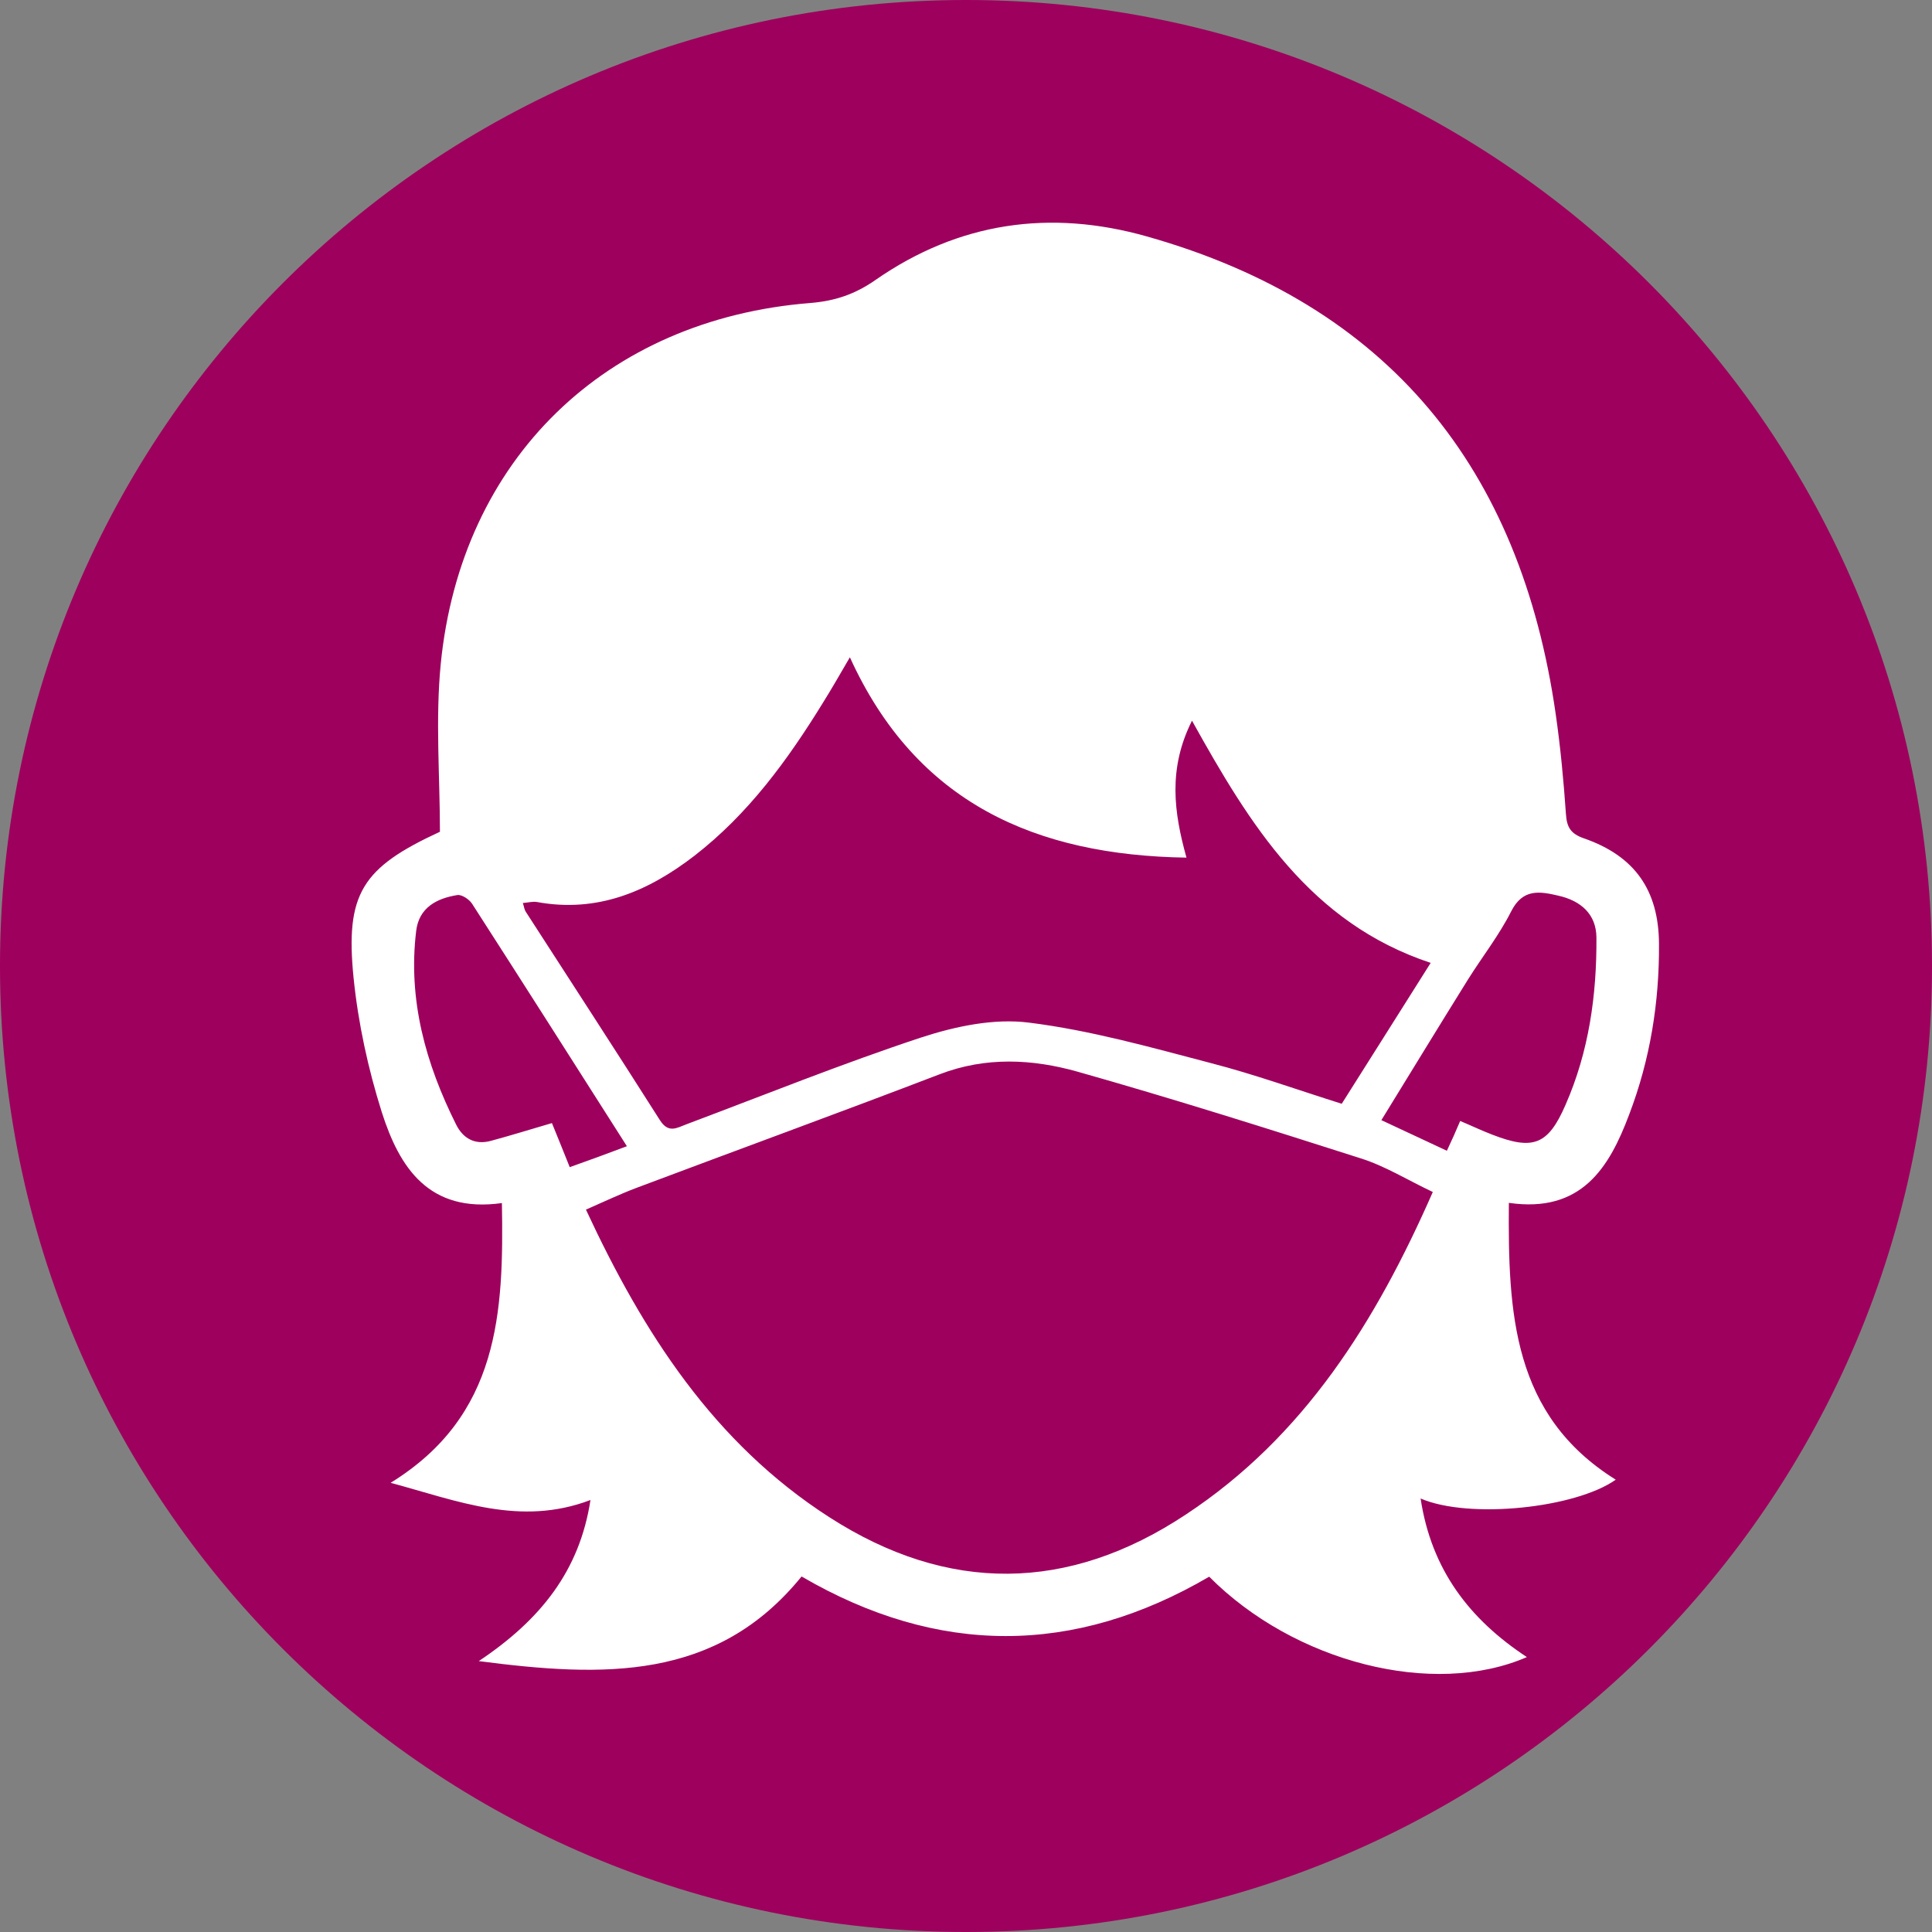 <?xml version="1.0" encoding="UTF-8"?>
<svg xmlns="http://www.w3.org/2000/svg" xmlns:xlink="http://www.w3.org/1999/xlink" width="75pt" height="75pt" viewBox="0 0 75 75" version="1.1">
<rect x="0" y="0" width="75" height="75" fill="#808080" stroke="none"/>
<g id="surface2">
<path style=" stroke:none;fill-rule:nonzero;fill:rgb(61.961%,0%,36.471%);fill-opacity:1;" d="M 75 37.5 C 75 16.793 58.207 0 37.5 0 C 16.793 0 0 16.793 0 37.5 C 0 58.207 16.793 75 37.5 75 C 58.207 75 75 58.207 75 37.5 Z M 75 37.5 "/>
<path style=" stroke:none;fill-rule:nonzero;fill:rgb(100%,100%,100%);fill-opacity:1;" d="M 58.574 46.695 C 58.539 50.969 58.711 54.938 62.723 57.441 C 61.176 58.539 57.047 58.988 55.148 58.172 C 55.566 60.938 57.047 62.863 59.273 64.328 C 55.637 65.91 50.242 64.531 46.941 61.207 C 41.684 64.281 36.406 64.281 31.117 61.199 C 27.816 65.266 23.422 65.113 18.586 64.484 C 21 62.871 22.5 60.969 22.922 58.23 C 20.203 59.266 17.766 58.266 15.164 57.562 C 19.387 54.961 19.559 50.949 19.484 46.703 C 16.641 47.102 15.504 45.316 14.82 43.172 C 14.289 41.488 13.906 39.727 13.727 37.973 C 13.395 34.688 14.055 33.684 17.078 32.289 C 17.078 30.141 16.898 27.938 17.109 25.777 C 17.895 17.82 23.512 12.391 31.461 11.762 C 32.414 11.684 33.195 11.422 33.988 10.867 C 37.215 8.625 40.762 8.113 44.527 9.18 C 53.926 11.836 59.023 18.188 60.391 27.711 C 60.578 29.004 60.699 30.301 60.789 31.598 C 60.824 32.113 60.969 32.363 61.484 32.543 C 63.457 33.227 64.387 34.551 64.402 36.629 C 64.418 38.91 64.059 41.129 63.246 43.262 C 62.469 45.336 61.387 47.102 58.574 46.695 Z M 55.621 46.273 C 54.652 45.816 53.781 45.27 52.828 44.969 C 49.176 43.801 45.516 42.645 41.828 41.602 C 40.078 41.109 38.273 41.016 36.488 41.699 C 32.574 43.199 28.641 44.633 24.719 46.109 C 24.074 46.352 23.453 46.648 22.746 46.957 C 24.977 51.758 27.719 56.016 32.184 58.891 C 36.797 61.867 41.477 61.816 46.035 58.793 C 50.633 55.762 53.414 51.301 55.621 46.273 Z M 55.539 37.379 C 50.863 35.828 48.531 32.039 46.273 27.977 C 45.336 29.844 45.57 31.539 46.059 33.293 C 40.223 33.203 35.574 31.191 32.992 25.516 C 32.594 26.199 32.281 26.746 31.949 27.277 C 30.578 29.504 29.047 31.605 26.949 33.227 C 25.148 34.613 23.184 35.445 20.844 35.016 C 20.676 34.988 20.496 35.039 20.297 35.055 C 20.348 35.211 20.355 35.309 20.406 35.387 C 22.141 38.078 23.895 40.77 25.613 43.477 C 25.949 44.012 26.273 43.785 26.656 43.641 C 29.684 42.504 32.691 41.289 35.766 40.273 C 37.094 39.84 38.594 39.523 39.953 39.699 C 42.328 39.996 44.672 40.656 46.996 41.266 C 48.703 41.707 50.371 42.309 52.086 42.848 C 53.203 41.086 54.301 39.336 55.539 37.379 Z M 56.684 43.516 C 57.129 43.703 57.523 43.891 57.93 44.047 C 59.52 44.664 60.098 44.445 60.773 42.891 C 61.68 40.824 61.988 38.633 61.973 36.391 C 61.965 35.484 61.363 34.965 60.496 34.77 C 59.762 34.598 59.113 34.492 58.664 35.379 C 58.199 36.301 57.547 37.133 56.992 38.016 C 55.875 39.809 54.773 41.617 53.625 43.484 C 54.512 43.898 55.328 44.281 56.168 44.672 C 56.363 44.258 56.512 43.922 56.684 43.516 Z M 24.336 44.496 C 22.289 41.281 20.316 38.176 18.328 35.086 C 18.219 34.914 17.926 34.719 17.754 34.746 C 16.949 34.875 16.266 35.234 16.156 36.137 C 15.832 38.812 16.523 41.289 17.707 43.656 C 17.977 44.199 18.441 44.453 19.051 44.289 C 19.836 44.078 20.609 43.836 21.426 43.598 C 21.652 44.145 21.871 44.699 22.117 45.309 C 22.859 45.047 23.535 44.797 24.336 44.496 Z M 24.336 44.496 "/>
</g>
</svg>
